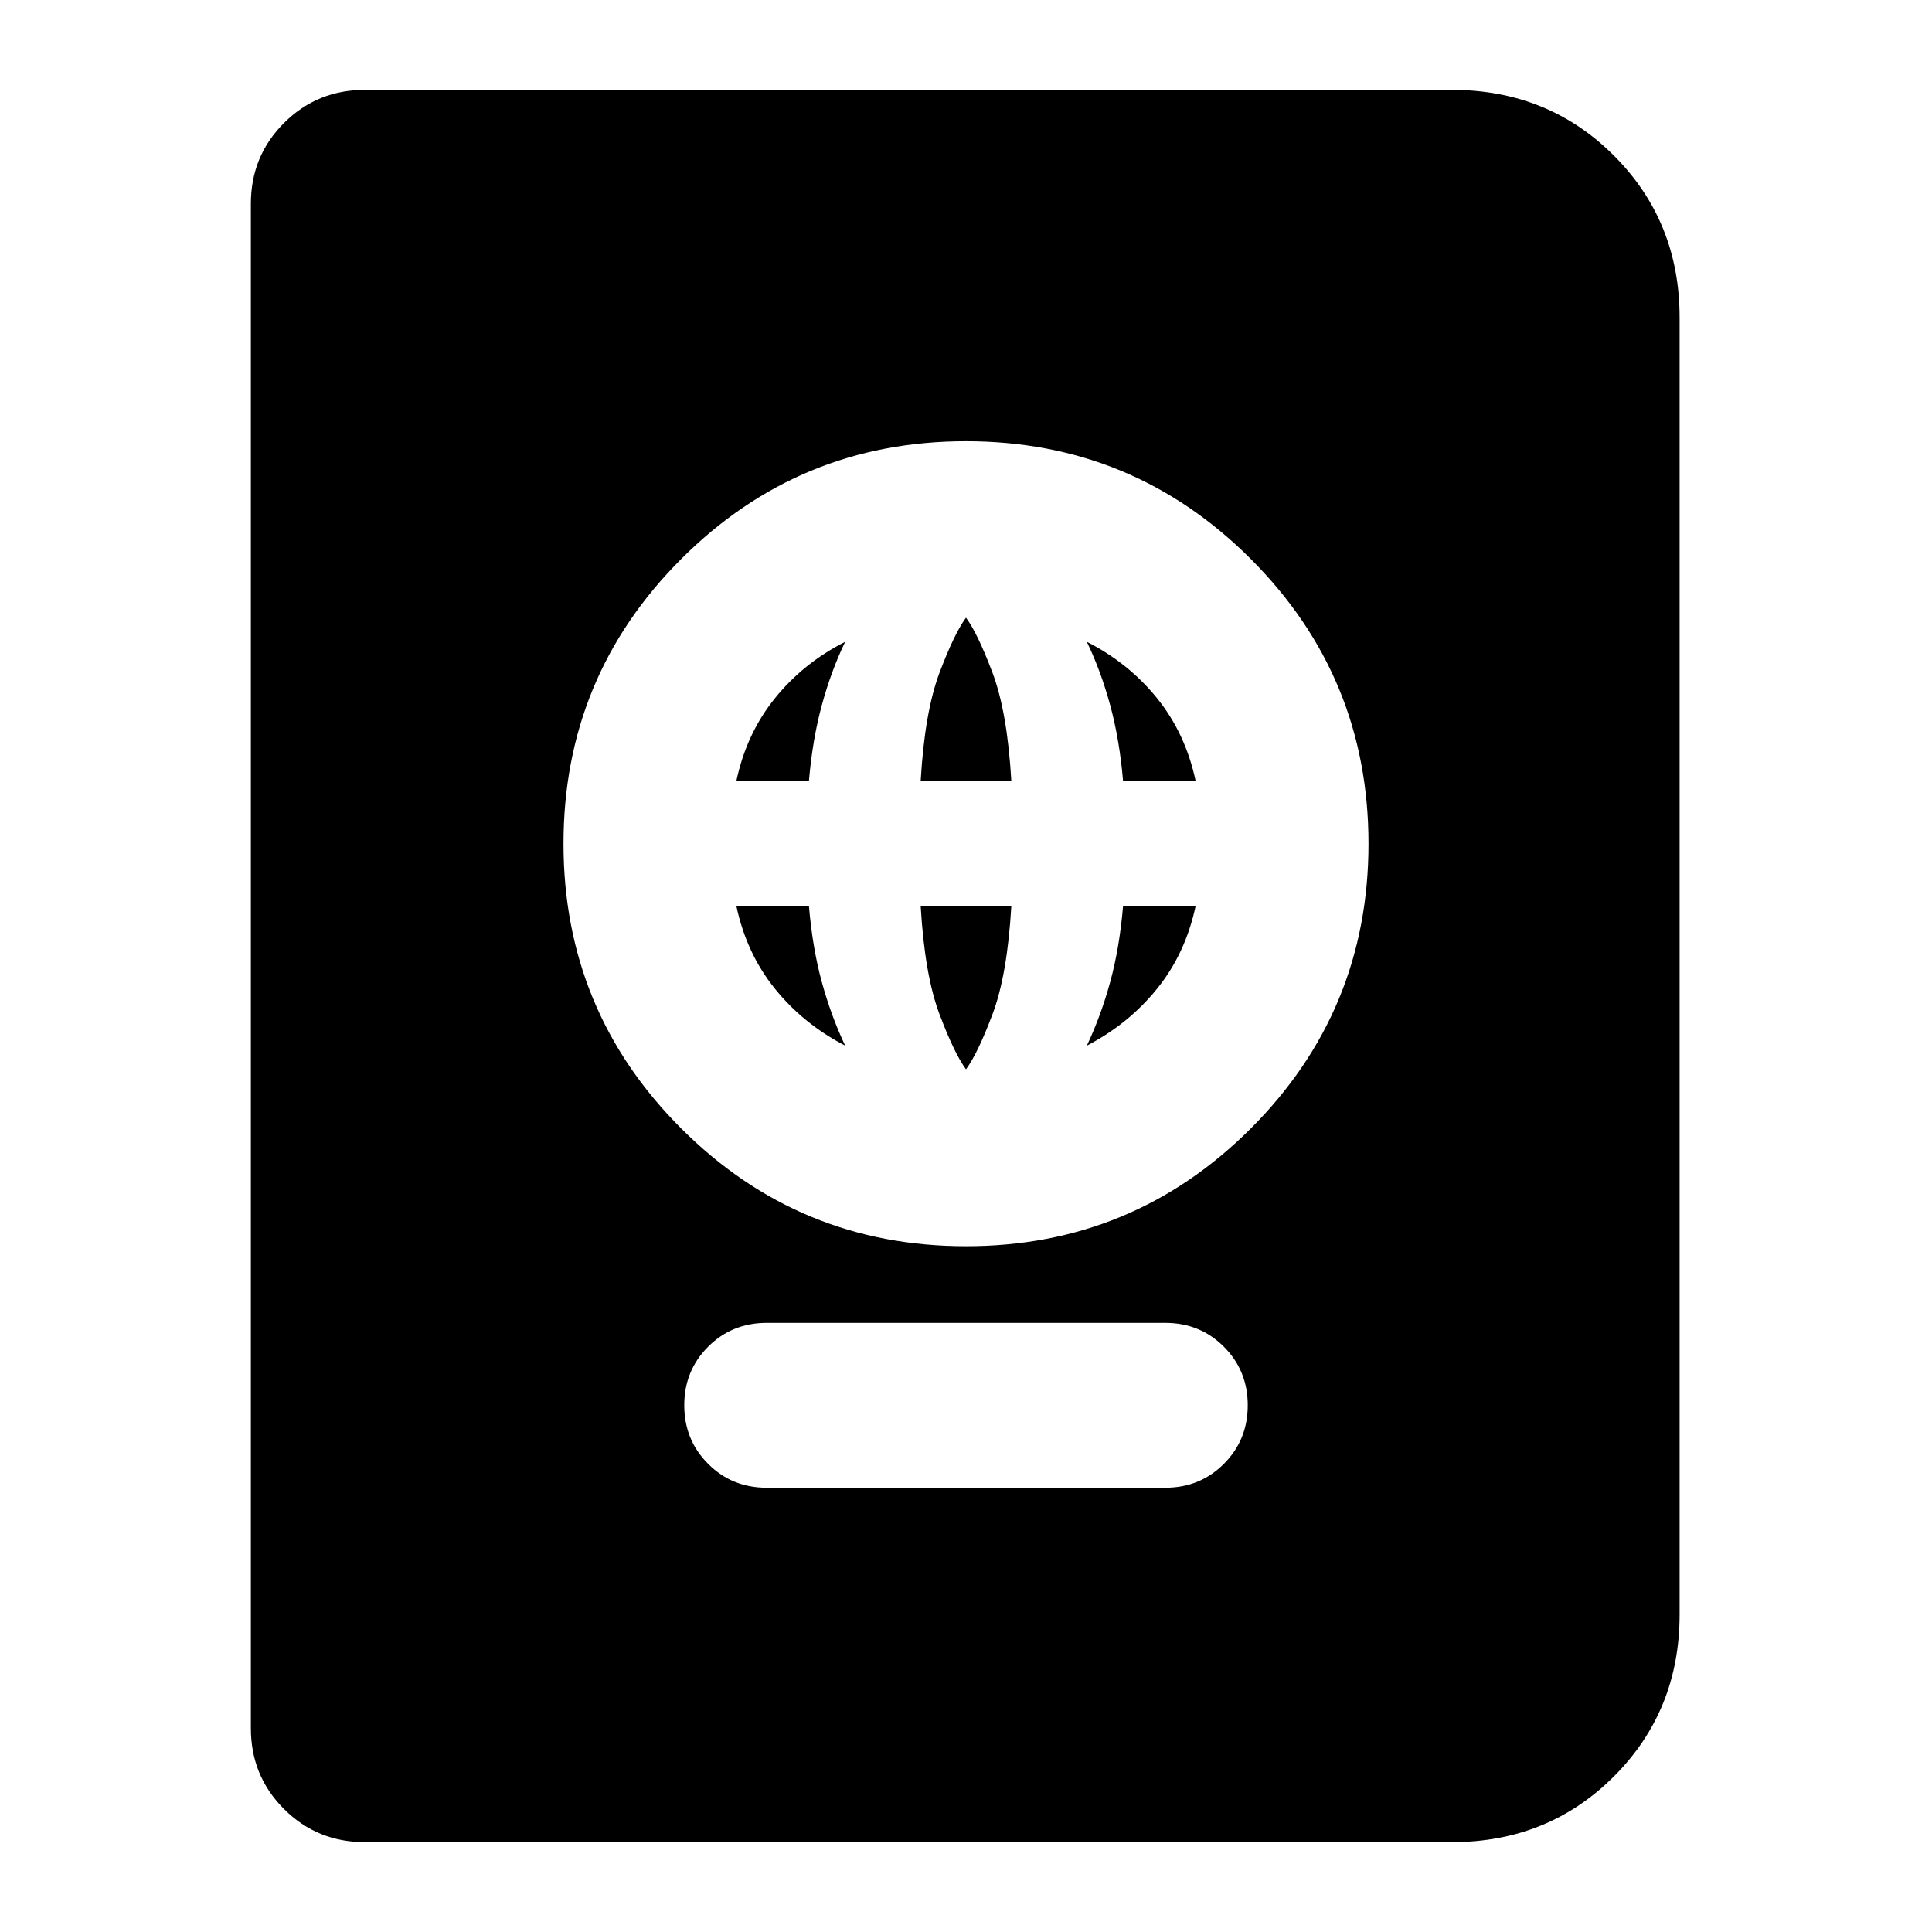 <svg xmlns="http://www.w3.org/2000/svg" height="24" viewBox="0 -960 960 960" width="24"><path d="M380.96-220.76h198.08q17.24 0 29.1-11.86Q620-244.48 620-261.72q0-17.24-11.86-29.1-11.86-11.85-29.1-11.85H380.96q-17.24 0-29.1 11.85Q340-278.96 340-261.72q0 17.24 11.86 29.1 11.86 11.86 29.1 11.86Zm99.04-120q83 0 141.5-58.5t58.5-141.5q0-83-58.5-141.5T480-740.76q-83 0-141.5 58.5T280-540.76q0 83 58.5 141.5t141.5 58.5Zm0-87.91q-5.76-7.76-13.14-27.29-7.38-19.52-9.38-53.8h45.04q-2 34.28-9.38 53.8-7.38 19.53-13.14 27.29Zm-60.04-11.76q-20.76-10.77-34.91-28.29-14.14-17.52-19.14-41.04h36.05q1.76 20.76 6.38 37.66 4.62 16.9 11.62 31.67Zm120.08 0q7-14.77 11.62-31.67 4.62-16.9 6.38-37.66h36.05q-5 23.52-19.14 41.04-14.15 17.52-34.91 28.29ZM365.91-572q5-23.52 19.14-41.04 14.15-17.53 34.91-28.05-7 14.52-11.62 31.55-4.62 17.02-6.38 37.54h-36.05Zm91.57 0q2-34.28 9.38-53.8 7.38-19.53 13.14-27.29 5.76 7.76 13.14 27.29 7.38 19.52 9.38 53.8h-45.04Zm100.56 0q-1.76-20.52-6.38-37.54-4.62-17.03-11.62-31.55 20.76 10.52 34.91 28.05 14.14 17.52 19.14 41.04h-36.05ZM181.24-44.65q-23.67 0-40.13-16.46t-16.46-40.13v-757.52q0-23.67 16.46-40.13t40.13-16.46h540.17q47.87 0 80.52 32.65 32.66 32.66 32.66 80.53v644.34q0 47.87-32.66 80.53-32.65 32.65-80.52 32.65H181.24Z"/></svg>